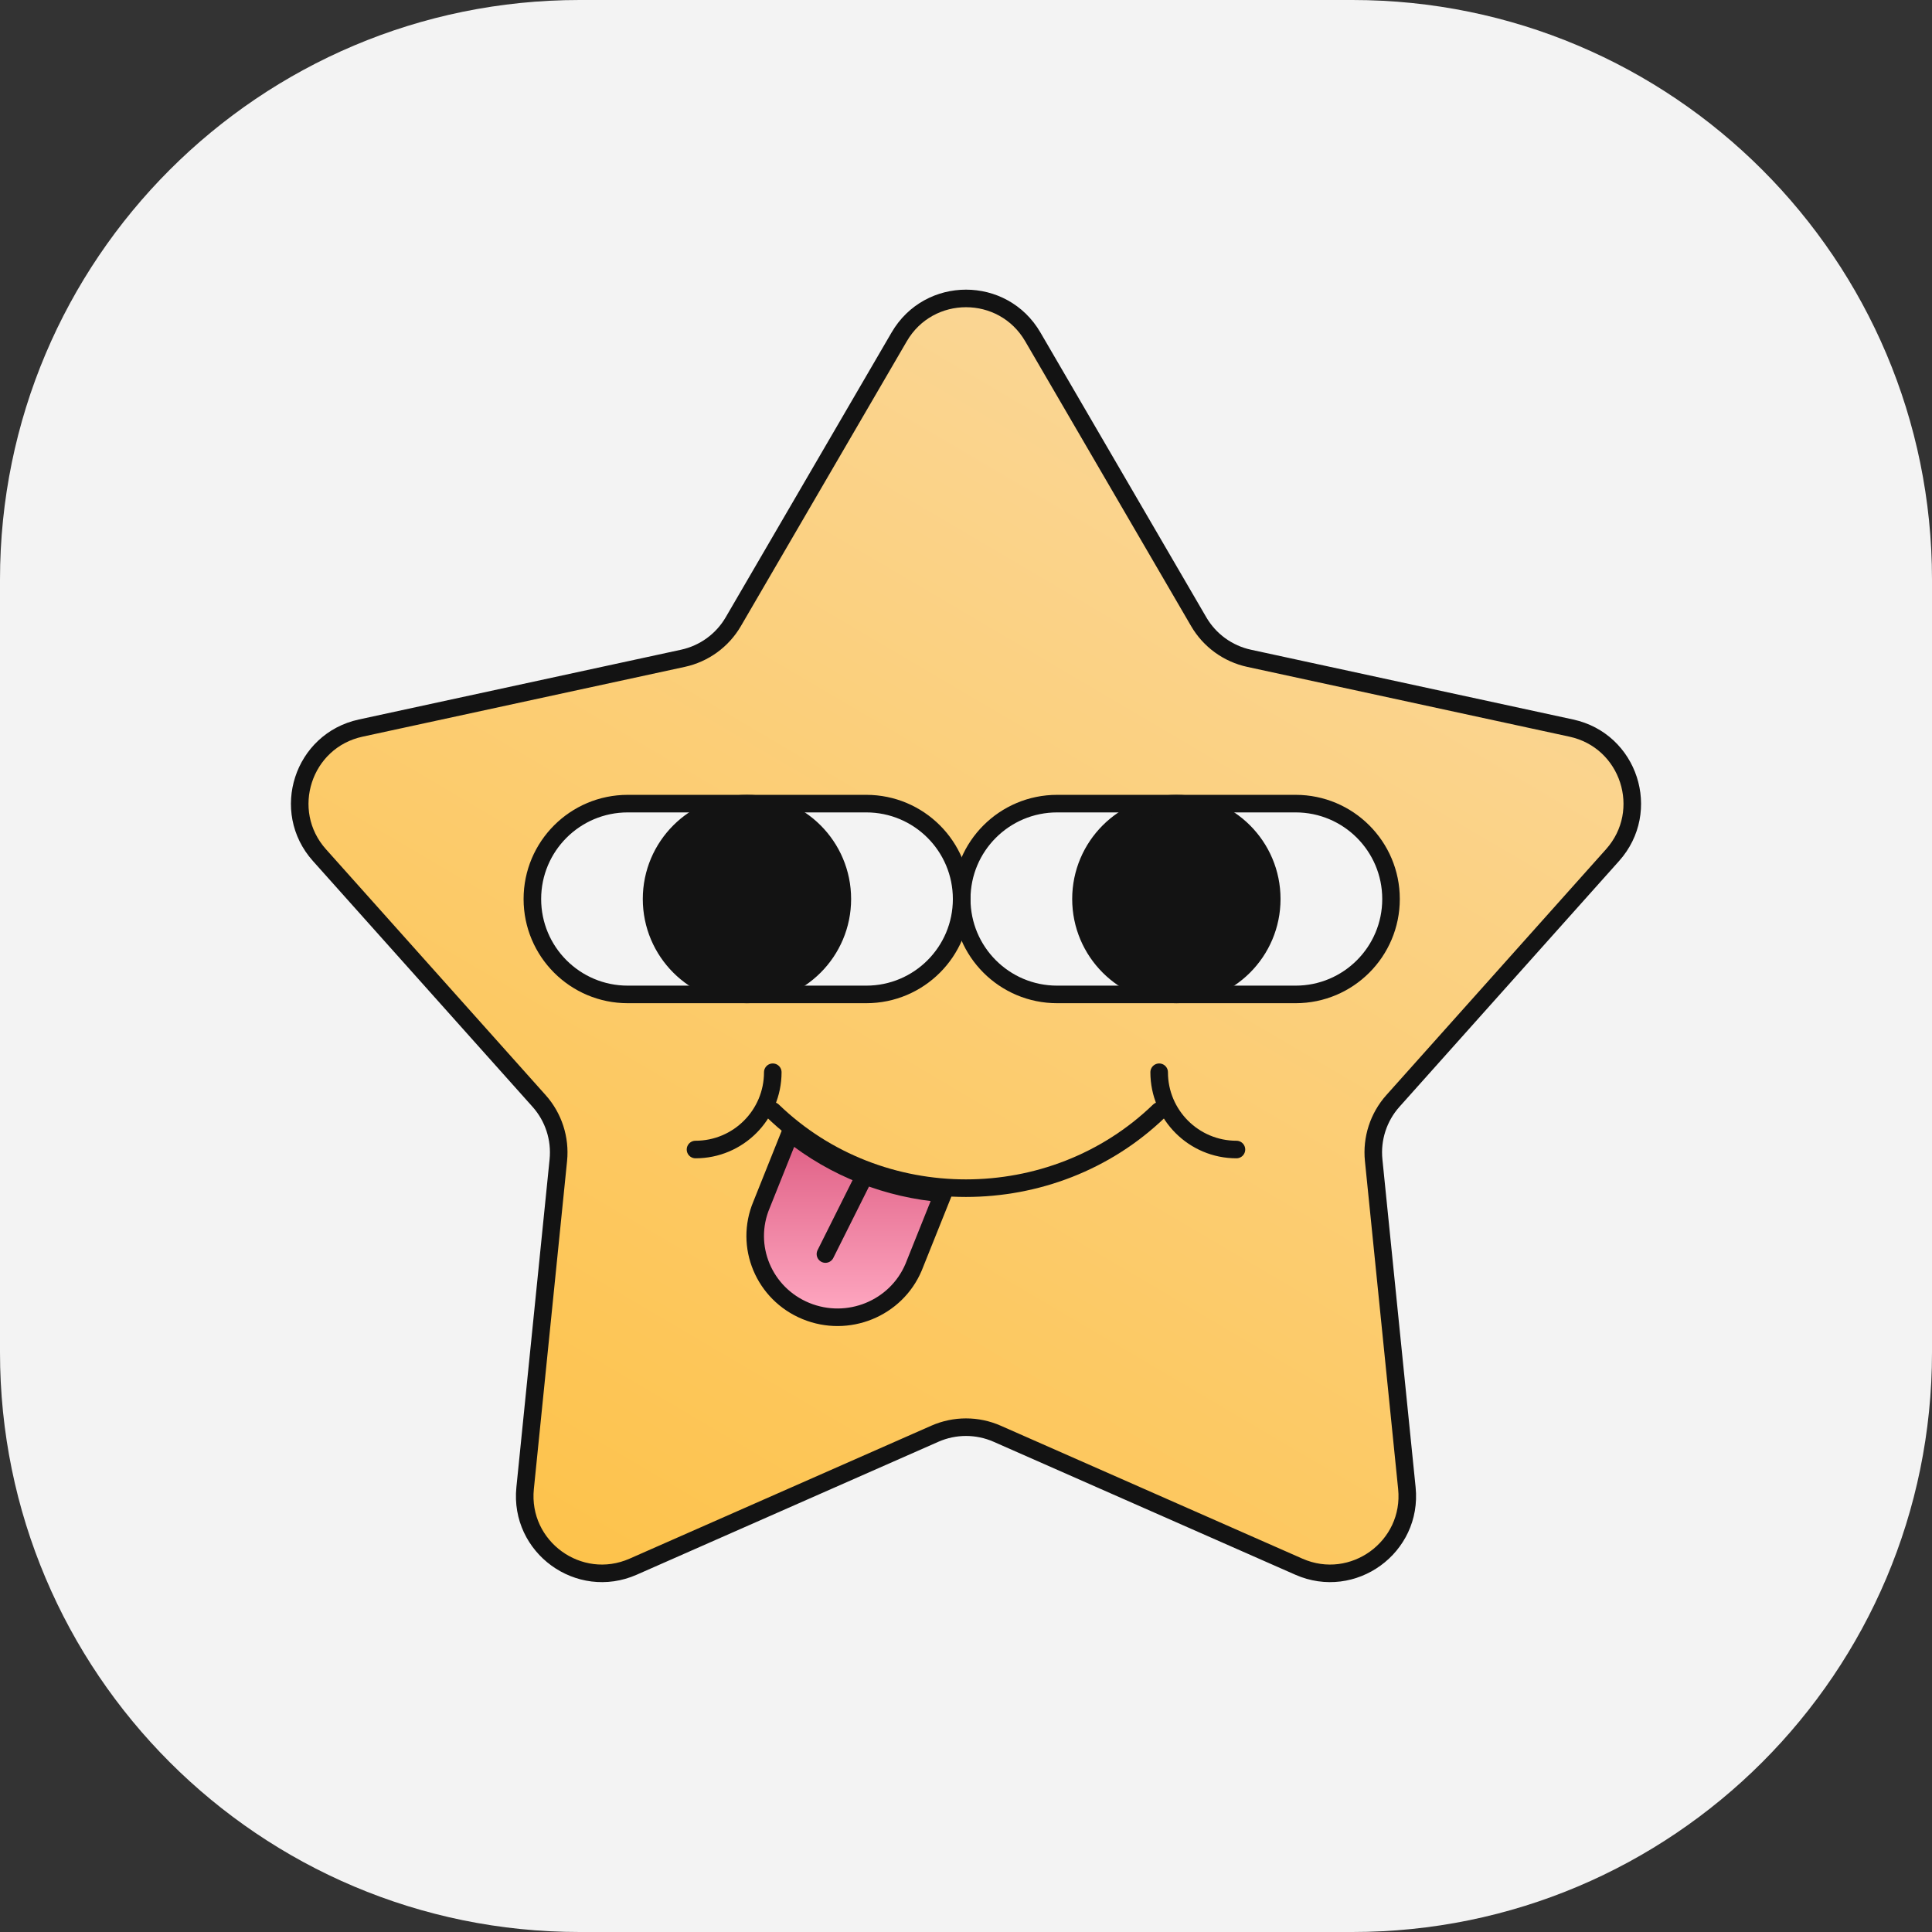 <svg width="110" height="110" viewBox="0 0 110 110" fill="none" xmlns="http://www.w3.org/2000/svg">
<rect x="0" y="0" width="110" height="110" fill="#333333" stroke="none"/>
<g clip-path="url(#clip0_1845_225085)">
<path d="M77 110H33C14.777 110 0 95.223 0 77V33C0 14.777 14.777 0 33 0H77C95.223 0 110 14.777 110 33V77C110 95.223 95.223 110 77 110Z" fill="#F3F3F3"/>
<path d="M51.198 19.177C52.895 16.263 57.105 16.263 58.802 19.177L68.249 35.396C68.87 36.463 69.912 37.22 71.119 37.481L89.463 41.454C92.759 42.167 94.06 46.171 91.813 48.686L79.307 62.682C78.484 63.603 78.086 64.828 78.211 66.057L80.102 84.73C80.441 88.085 77.035 90.56 73.95 89.2L56.774 81.631C55.644 81.133 54.356 81.133 53.226 81.631L36.05 89.2C32.964 90.56 29.559 88.085 29.898 84.73L31.789 66.057C31.913 64.828 31.516 63.603 30.692 62.682L18.187 48.686C15.94 46.171 17.241 42.167 20.537 41.454L38.881 37.481C40.088 37.22 41.13 36.463 41.751 35.396L51.198 19.177Z" fill="url(#paint0_linear_1845_225085)"/>
<path d="M51.198 19.177C52.895 16.263 57.105 16.263 58.802 19.177L68.249 35.396C68.87 36.463 69.912 37.22 71.119 37.481L89.463 41.454C92.759 42.167 94.06 46.171 91.813 48.686L79.307 62.682C78.484 63.603 78.086 64.828 78.211 66.057L80.102 84.73C80.441 88.085 77.035 90.56 73.95 89.2L56.774 81.631C55.644 81.133 54.356 81.133 53.226 81.631L36.05 89.2C32.964 90.56 29.559 88.085 29.898 84.73L31.789 66.057C31.913 64.828 31.516 63.603 30.692 62.682L18.187 48.686C15.94 46.171 17.241 42.167 20.537 41.454L38.881 37.481C40.088 37.22 41.13 36.463 41.751 35.396L51.198 19.177Z" stroke="#131313"/>
<path d="M65.998 63.249C59.922 69.116 50.073 69.116 43.998 63.249" stroke="#131313" stroke-linecap="round" stroke-linejoin="round"/>
<path d="M53.698 67.954L52.016 72.15C51.019 74.508 48.275 75.626 45.884 74.643C43.494 73.66 42.363 70.952 43.359 68.593L44.997 64.5C47.549 66.548 50.593 67.7 53.698 67.954Z" fill="url(#paint1_linear_1845_225085)" stroke="#131313" stroke-linecap="round" stroke-linejoin="round"/>
<path d="M46.997 71.4L49.197 67" stroke="#131313" stroke-linecap="round" stroke-linejoin="round"/>
<path d="M70.398 65.449C67.968 65.449 65.998 63.479 65.998 61.049" stroke="#131313" stroke-linecap="round" stroke-linejoin="round"/>
<path d="M39.599 65.449C42.029 65.449 43.999 63.479 43.999 61.049" stroke="#131313" stroke-linecap="round" stroke-linejoin="round"/>
<path d="M73.768 45.755H60.188C57.188 45.755 54.757 48.186 54.757 51.186V51.187C54.757 54.187 57.188 56.618 60.188 56.618H73.768C76.767 56.618 79.199 54.187 79.199 51.187V51.186C79.199 48.186 76.767 45.755 73.768 45.755Z" fill="#F3F3F3"/>
<path d="M66.977 56.617C69.977 56.617 72.408 54.185 72.408 51.186C72.408 48.186 69.977 45.755 66.977 45.755C63.978 45.755 61.546 48.186 61.546 51.186C61.546 54.185 63.978 56.617 66.977 56.617Z" fill="#131313" stroke="#131313" stroke-linecap="round" stroke-linejoin="round"/>
<path d="M73.768 45.755H60.188C57.188 45.755 54.757 48.186 54.757 51.186V51.187C54.757 54.187 57.188 56.618 60.188 56.618H73.768C76.767 56.618 79.199 54.187 79.199 51.187V51.186C79.199 48.186 76.767 45.755 73.768 45.755Z" stroke="#131313" stroke-miterlimit="10"/>
<path d="M49.322 45.755H35.742C32.742 45.755 30.311 48.186 30.311 51.186V51.187C30.311 54.187 32.742 56.618 35.742 56.618H49.322C52.321 56.618 54.752 54.187 54.752 51.187V51.186C54.752 48.186 52.321 45.755 49.322 45.755Z" fill="#F3F3F3"/>
<path d="M42.529 56.617C45.528 56.617 47.959 54.185 47.959 51.186C47.959 48.186 45.528 45.755 42.529 45.755C39.529 45.755 37.098 48.186 37.098 51.186C37.098 54.185 39.529 56.617 42.529 56.617Z" fill="#131313" stroke="#131313" stroke-linecap="round" stroke-linejoin="round"/>
<path d="M49.322 45.755H35.742C32.742 45.755 30.311 48.186 30.311 51.186V51.187C30.311 54.187 32.742 56.618 35.742 56.618H49.322C52.321 56.618 54.752 54.187 54.752 51.187V51.186C54.752 48.186 52.321 45.755 49.322 45.755Z" stroke="#131313" stroke-miterlimit="10"/>
</g>
<defs>
<linearGradient id="paint0_linear_1845_225085" x1="69" y1="18" x2="11" y2="116.5" gradientUnits="userSpaceOnUse">
<stop stop-color="#FAD799"/>
<stop offset="1" stop-color="#FFBA2A"/>
</linearGradient>
<linearGradient id="paint1_linear_1845_225085" x1="48.348" y1="64.5" x2="48.348" y2="75" gradientUnits="userSpaceOnUse">
<stop stop-color="#DE5D83"/>
<stop offset="1" stop-color="#FFA9C2"/>
</linearGradient>
<clipPath id="clip0_1845_225085">
<rect width="110" height="110" fill="white"/>
</clipPath>
</defs>
</svg>
